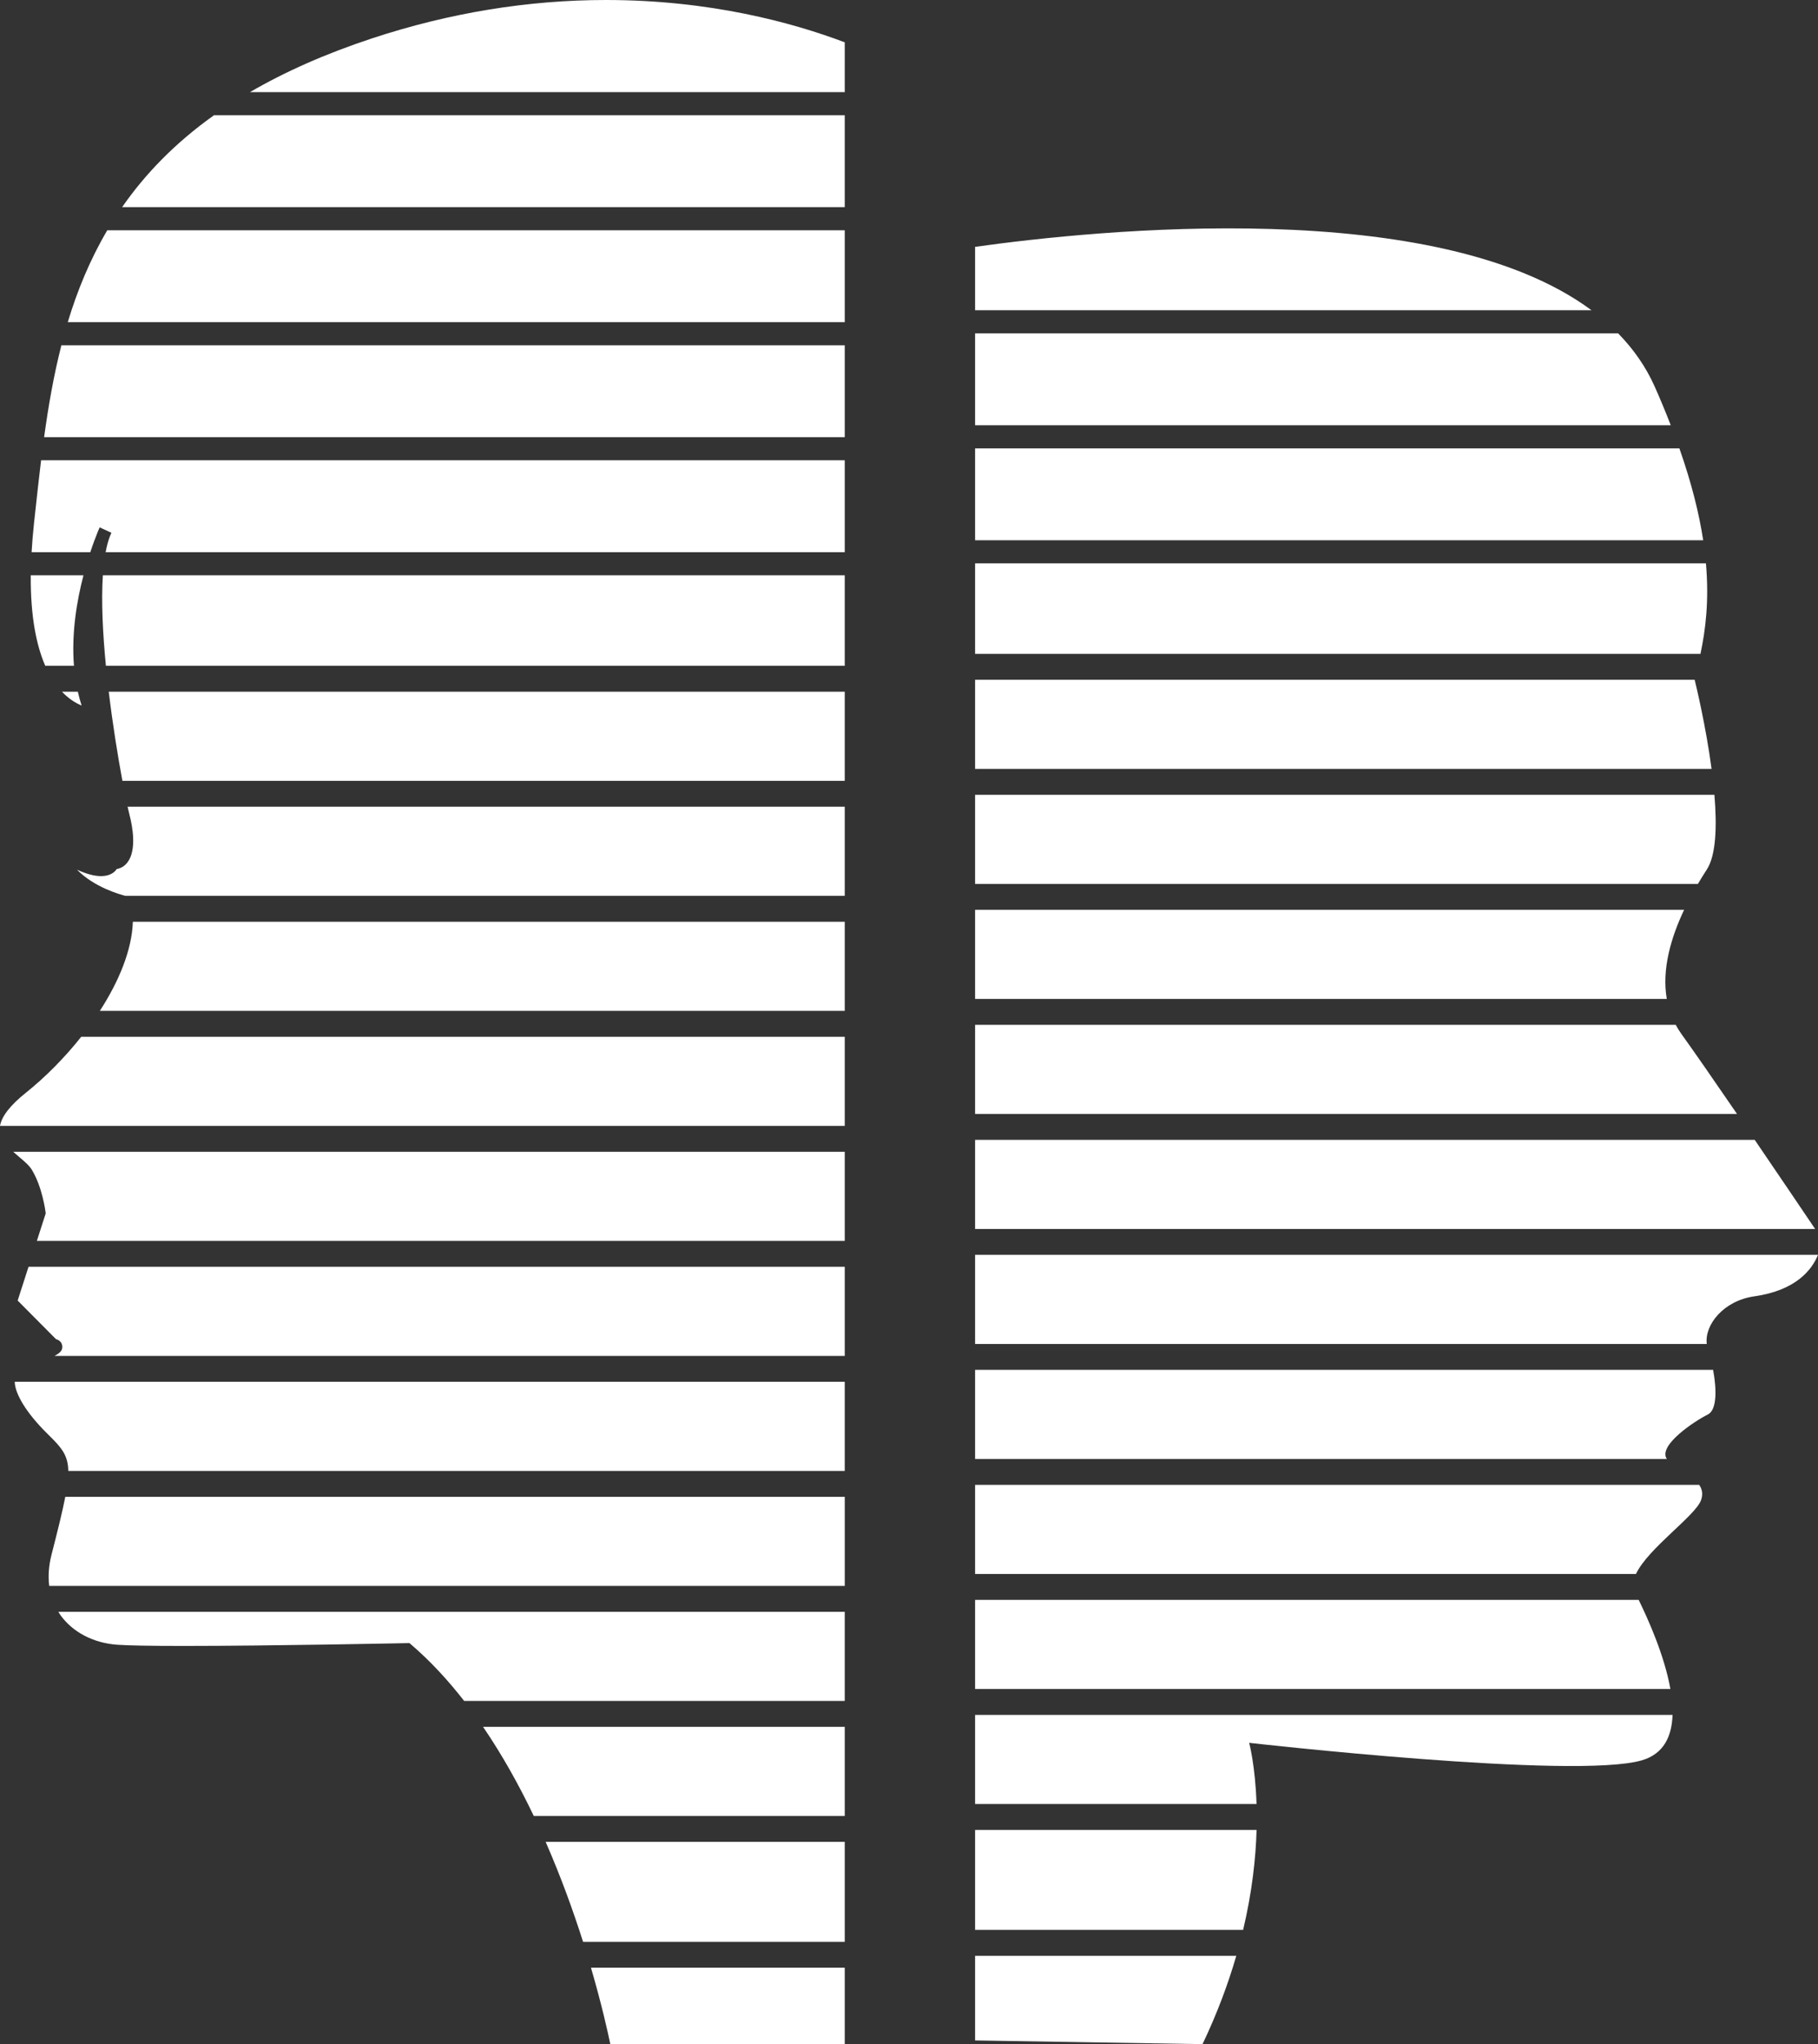 <?xml version="1.0" encoding="utf-8"?>
<!-- Generator: Adobe Illustrator 16.0.0, SVG Export Plug-In . SVG Version: 6.00 Build 0)  -->
<!DOCTYPE svg PUBLIC "-//W3C//DTD SVG 1.1//EN" "http://www.w3.org/Graphics/SVG/1.1/DTD/svg11.dtd">
<svg version="1.1" id="Ebene_1" xmlns="http://www.w3.org/2000/svg" xmlns:xlink="http://www.w3.org/1999/xlink" x="0px" y="0px"
	 width="1291.49px" height="1451.221px" viewBox="0 0 1291.49 1451.221" enable-background="new 0 0 1291.49 1451.221"
	 xml:space="preserve">
<rect x="0" y="0" width="1291.49" height="1451.221" fill="#333333" stroke="none"/>
<g>
	<path fill="#FFFFFF" d="M32.166,472.692h20.372c-1.842-23.207,2.033-46.152,6.757-64.258h-37.44
		C21.617,438.585,26.147,458.928,32.166,472.692 M55.31,491.075H44.018c5.05,5.27,10.058,8.25,13.947,9.789
		C56.922,497.632,56.053,494.364,55.31,491.075 M177.582,65.408h422.522V30.056C563.149,16.077,504.541-0.001,430.501-0.001
		c-55.448,0-111.327,9.149-166.086,27.199C230.694,38.314,202.054,51.159,177.582,65.408 M86.75,147.062h513.354v-65.24H152.01
		C124.244,101.575,103.11,123.547,86.75,147.062 M48.141,228.715h551.964v-65.24h-523.9
		C63.945,184.31,54.941,206.186,48.141,228.715 M31.334,310.368h568.771v-65.241H43.602
		C38.152,266.508,34.355,288.363,31.334,310.368 M75.039,392.022h525.065v-65.241H29.191c-1.524,12.44-2.88,24.899-4.23,37.317
		l-0.836,7.674c-0.784,7.172-1.299,13.848-1.674,20.25h41.694c2.039-6.127,3.941-11.109,5.316-14.48
		c0.394-1.031,0.851-2.115,1.331-3.143l8.354,3.836c-0.021,0.043-0.452,1.012-1.171,2.777
		C76.769,384.18,75.814,387.915,75.039,392.022 M75.238,472.692h524.866v-64.258H73.071
		C71.867,426.868,72.994,449.678,75.238,472.692 M86.954,554.346h513.15v-63.271H77.253
		C80.113,514.807,83.805,537.473,86.954,554.346 M89.085,635.999h511.021v-63.27H90.646c0.565,2.57,1.074,4.738,1.493,6.361
		c1.81,7.01,5.274,24.285-1.655,33.232c-1.958,2.529-4.545,4.111-7.571,4.65c-1.837,2.84-5.503,5.018-11.169,5.018
		c-4.795,0-10.551-1.559-17.044-4.58C66.857,629.946,85.455,635.091,89.085,635.999 M70.936,717.653h529.169v-63.27H94.389
		C93.727,674.284,84.612,696.514,70.936,717.653 M-0.002,799.307h600.107v-63.271H57.721c-11.87,14.953-25.553,28.732-39.488,39.875
		C7.286,784.663,1.195,792.514-0.002,799.307 M26.186,880.956h573.918v-63.268H9.374c1.397,1.258,2.83,2.484,4.23,3.666
		c3.823,3.23,7.126,6.02,9.035,9.154c7.432,12.197,9.615,29.205,9.706,29.922l0.125,1.008L26.186,880.956z M38.73,962.612h561.374
		v-63.271H20.268l-7.722,23.979l27.236,27.395c2.524,0.707,4.171,2.428,4.436,4.746C44.512,958.048,43.562,960.104,38.73,962.612
		 M48.522,1044.264h551.582v-63.27H10.452c0.219,8.727,8.38,22.049,22.269,35.939l2.562,2.543
		C43.956,1028.036,48.32,1033.317,48.522,1044.264 M34.963,1125.919h565.143v-63.271H46.385
		c-1.947,10.063-5.189,23.145-9.798,41.152C34.594,1111.591,34.093,1119.01,34.963,1125.919 M329.736,1207.569h270.368v-63.268
		H41.468c0.496,0.795,0.948,1.609,1.5,2.379c8.68,12.08,23.303,19.725,40.115,20.975c7.65,0.57,23.646,0.859,47.539,0.859
		c62.021,0,157.521-1.967,158.478-1.986l1.758-0.039l1.334,1.148C305.85,1179.368,318.314,1192.928,329.736,1207.569
		 M379.189,1289.225h220.915v-63.271H343.155C356.904,1246.085,368.871,1267.643,379.189,1289.225 M414.205,1378.577h185.899
		v-70.969H387.615C398.566,1332.614,407.342,1357.02,414.205,1378.577 M433.557,1451.221h166.548v-54.262H419.822
		C427.523,1423.302,431.92,1443.266,433.557,1451.221"/>
	<path fill="#FFFFFF" d="M1212.465,954.141c-1.651-13.607,11.873-30.705,33.795-33.824c29.671-4.225,40.939-18.895,45.232-29.449
		H692.697v63.273H1212.465L1212.465,954.141z M1184.074,709.18c-3.705-21.127,3.097-43.824,12.313-63.271h-503.69v63.271H1184.074z
		 M1164.109,1135.829H692.697v63.27h493.934C1182.4,1175.161,1170.677,1149.259,1164.109,1135.829 M1213.201,1004.223
		c6.687-3.299,6.264-18.27,3.775-31.699H692.697v63.268h491.396C1177.536,1026.184,1204.094,1008.718,1213.201,1004.223
		 M1208.476,1064.823c1.451-4.297,0.661-7.707-1.386-10.648H692.697v63.271h469.467
		C1170.795,1099.104,1204.699,1076.009,1208.476,1064.823 M887.391,1237.305c0,0,231.858,26.361,279.089,12.381
		c15.439-4.574,21.198-16.967,21.674-32.205H692.697v63.271h199.936C891.756,1253.296,887.391,1237.305,887.391,1237.305
		 M692.697,1370.104h190.411c6.42-27.037,8.995-51.061,9.558-70.969H692.697V1370.104z M692.697,1448.593l161.57,2.629
		c10.509-22.029,18.271-43.045,23.992-62.732H692.697V1448.593z M692.697,220.242h437.875
		c-110.24-81.614-350.869-57.167-437.875-44.997V220.242z M692.697,301.896h494.195c-3.445-8.841-7.152-17.934-11.474-27.597
		c-6.352-14.199-15.183-26.65-25.916-37.644H692.697V301.896z M692.697,383.55h517.234c-2.859-18.77-8.156-40.307-16.915-65.241
		H692.697V383.55z M1207.994,464.219c3.595-16.918,6.219-37.525,3.891-64.258H692.697v64.258H1207.994z M692.697,545.872h523.187
		c-4.08-30.637-11.063-59.432-12.011-63.27H692.697V545.872z M1212.509,617.313c6.625-10.18,7.254-30.869,5.391-53.057H692.697
		v63.27h513.48C1208.338,623.88,1210.478,620.432,1212.509,617.313 M692.697,790.833h541.26
		c-15.449-22.547-30.323-44.039-39.646-56.979c-1.479-2.051-2.729-4.16-3.895-6.291H692.697V790.833z M692.697,872.483h596.744
		c-7.931-11.748-24.891-36.834-42.921-63.268H692.697V872.483z"/>
</g>
</svg>
